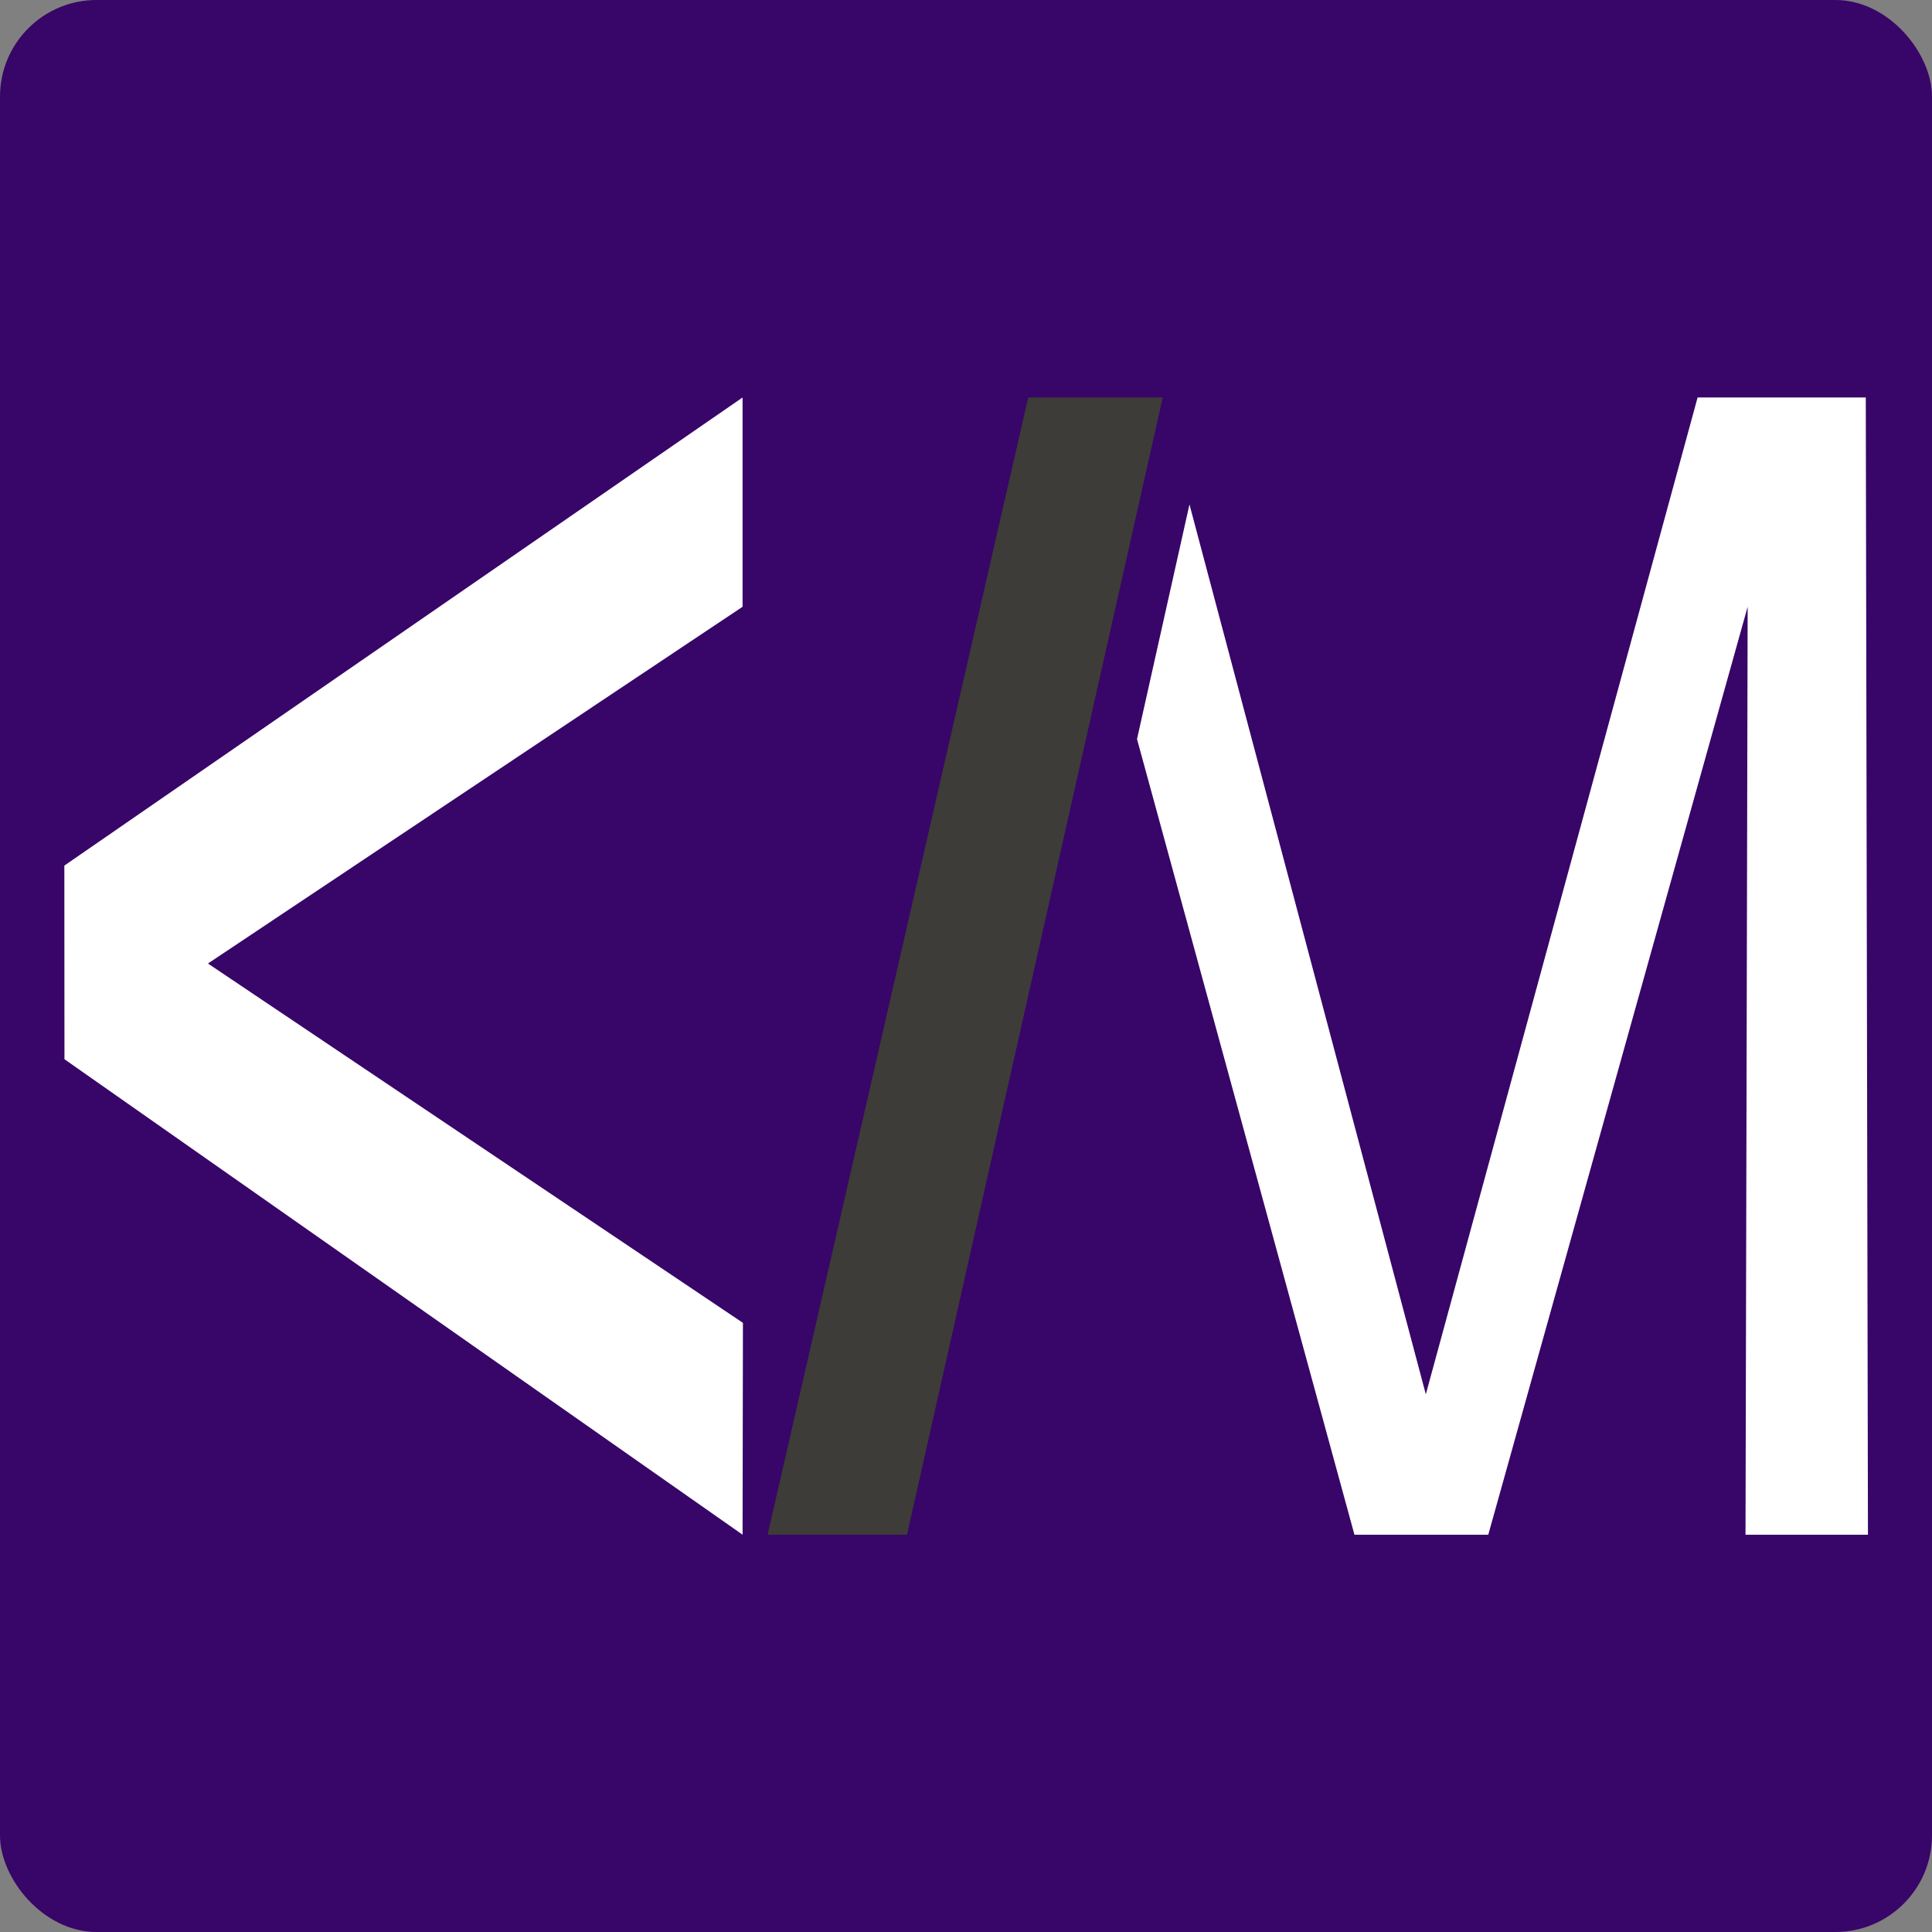 <svg id="eVBAGQno6My1" xmlns="http://www.w3.org/2000/svg" xmlns:xlink="http://www.w3.org/1999/xlink" viewBox="0 0 700 700" shape-rendering="geometricPrecision" text-rendering="geometricPrecision"><rect x="0" y="0" width="700" height="700" fill="#808080" stroke="none"/><rect width="700" height="700" rx="35" ry="35" fill="#380568" stroke-width="0"/><g transform="matrix(1.139 0 0 1.197-73.272-98.909)"><path d="M437.111,668.365l.181-64.122-265.489-108.77L437.111,387.488v-63.349L100.533,465.833l.058,58.611L437.111,668.365Z" transform="matrix(.641 0 0 1 20.356-121.196)" fill="#fff" stroke-width="2"/><path d="M464.72,668.365h52.483l96.279-344.226h-50.655L464.72,668.365Z" transform="matrix(.845 0 0 1-84.183-121.196)" fill="#3d3c38" stroke-width="2"/><path d="M623.534,356.512L712.509,625.867l102.312-301.727h63.314l.815,344.226h-46.093l.808-280.877-97.649,280.877h-50.375L603.789,427.541l19.745-71.029Z" transform="matrix(.845 0 0 1-84.183-121.196)" fill="#fff" stroke-width="2"/></g></svg>
